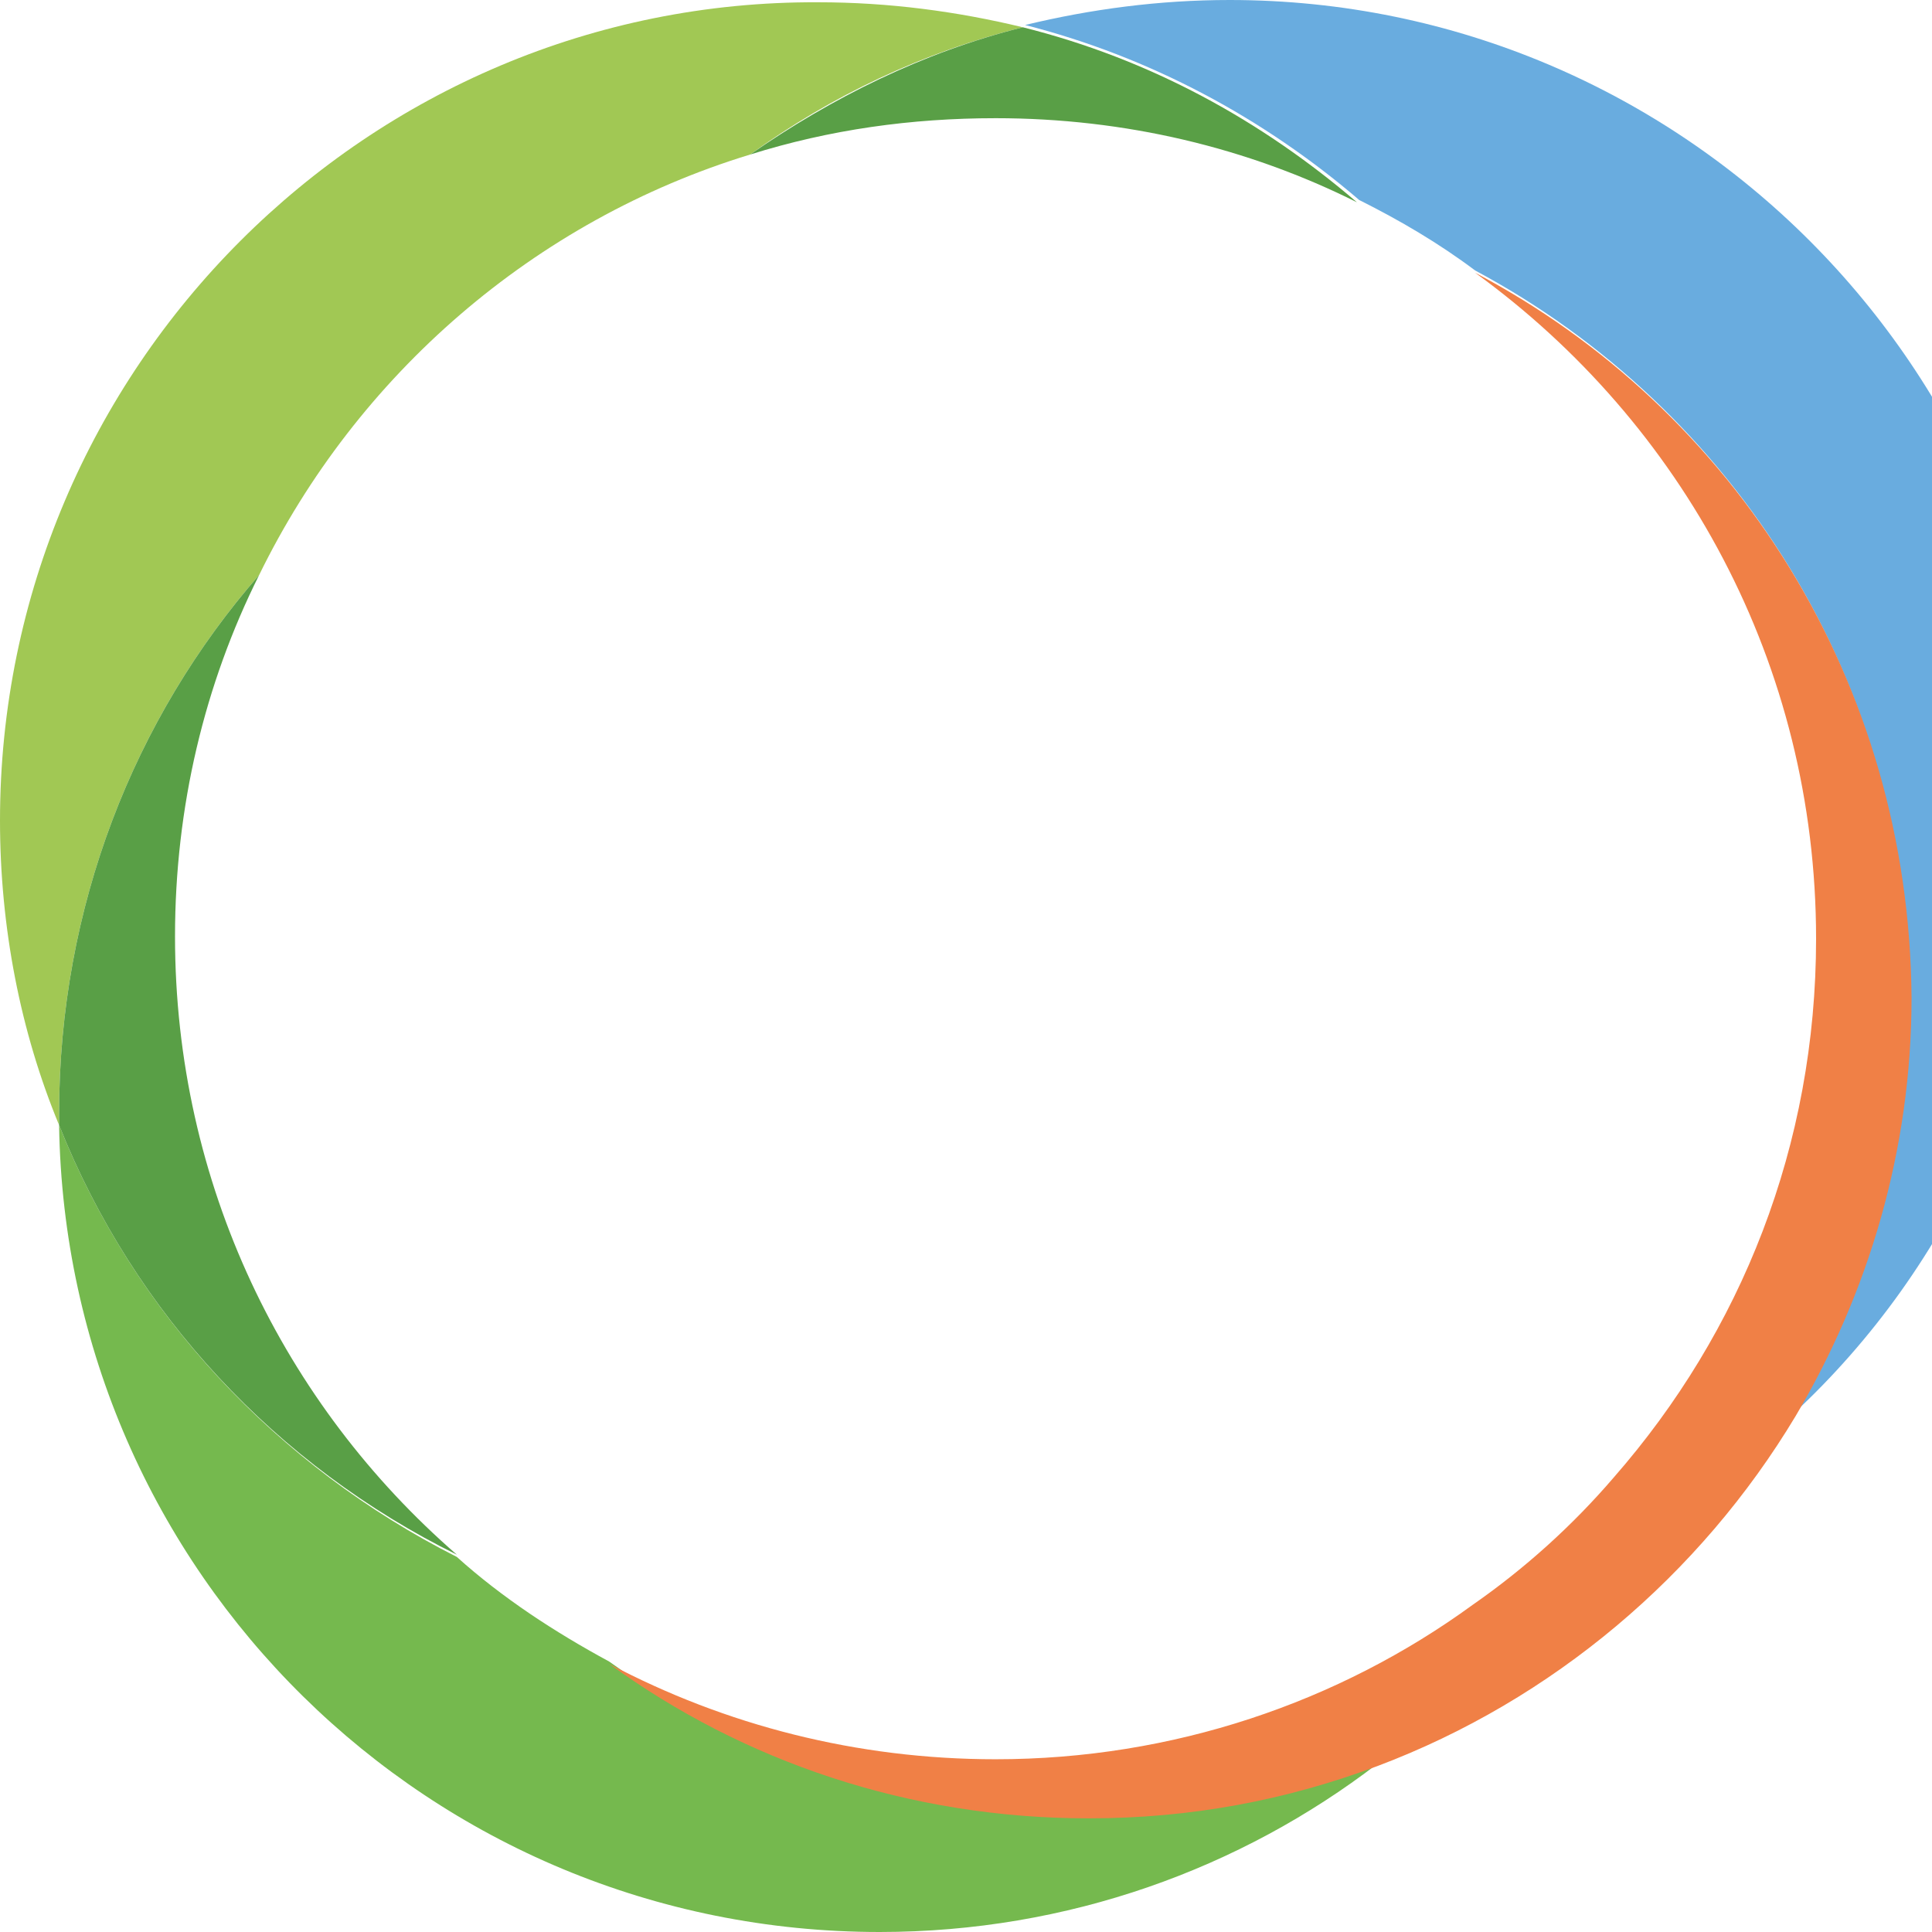 <svg xmlns="http://www.w3.org/2000/svg" id="Слой_1" viewBox="0 0 85 85"><style>.st0{fill:#69acdf}.st1{fill:#a1c854}.st2{fill:#599f46}.st3{fill:#75b94e}.st4{fill:#f08046}.st5{fill:#fff}</style><path class="st0" d="M90.2 36.1C90.2 16.2 74 0 54.1 0c-3.1 0-6.1.4-9 1.1 5.5 1.4 10.5 4.1 14.7 7.7 1.8.9 3.5 1.9 5.1 3.1C76.3 18 84 30 84 43.8c0 6.7-1.9 13-5.1 18.4 7-6.5 11.3-15.8 11.3-26.1z"/><path class="st1" d="M11.4 25.3C15.7 16.5 23.5 9.7 33 6.8c3.6-2.6 7.6-4.5 12-5.6C42.1.5 39.1.1 36 .1 16.2 0 0 16.2 0 36.1c0 4.7.9 9.3 2.6 13.4V49c0-9.1 3.3-17.4 8.8-23.7z"/><path class="st2" d="M43.8 5.2c5.7 0 11.1 1.3 15.9 3.7-4.2-3.6-9.1-6.3-14.7-7.7-4.4 1.1-8.4 3.1-12 5.6 3.5-1.1 7.1-1.6 10.8-1.6z"/><path class="st3" d="M26.8 73.1c-2.4-1.3-4.7-2.8-6.7-4.6-7.9-4-14.2-10.7-17.5-19C2.9 69.2 18.9 85 38.7 85c8.3 0 15.9-2.8 21.9-7.4-3.9 1.5-8.2 2.3-12.7 2.3-7.8 0-15.1-2.5-21.1-6.8z"/><path class="st2" d="M20.1 68.4C12.5 61.8 7.7 52.1 7.7 41.2c0-5.7 1.3-11.1 3.7-15.9C5.9 31.6 2.6 39.9 2.6 49v.5c3.3 8.3 9.6 15 17.5 18.9z"/><path class="st4" d="M64.9 12c9.1 6.6 15 17.2 15 29.3 0 9.1-3.3 17.3-8.9 23.7-1.8 2.1-3.9 4-6.2 5.6-5.9 4.3-13.2 6.8-21 6.8-6.1 0-11.9-1.5-17-4.2C32.7 77.5 40 80 47.9 80c4.5 0 8.7-.8 12.7-2.3 7.7-2.9 14.2-8.4 18.4-15.4 3.2-5.4 5.1-11.7 5.1-18.4C84 30 76.3 18 64.9 12z"/></svg>